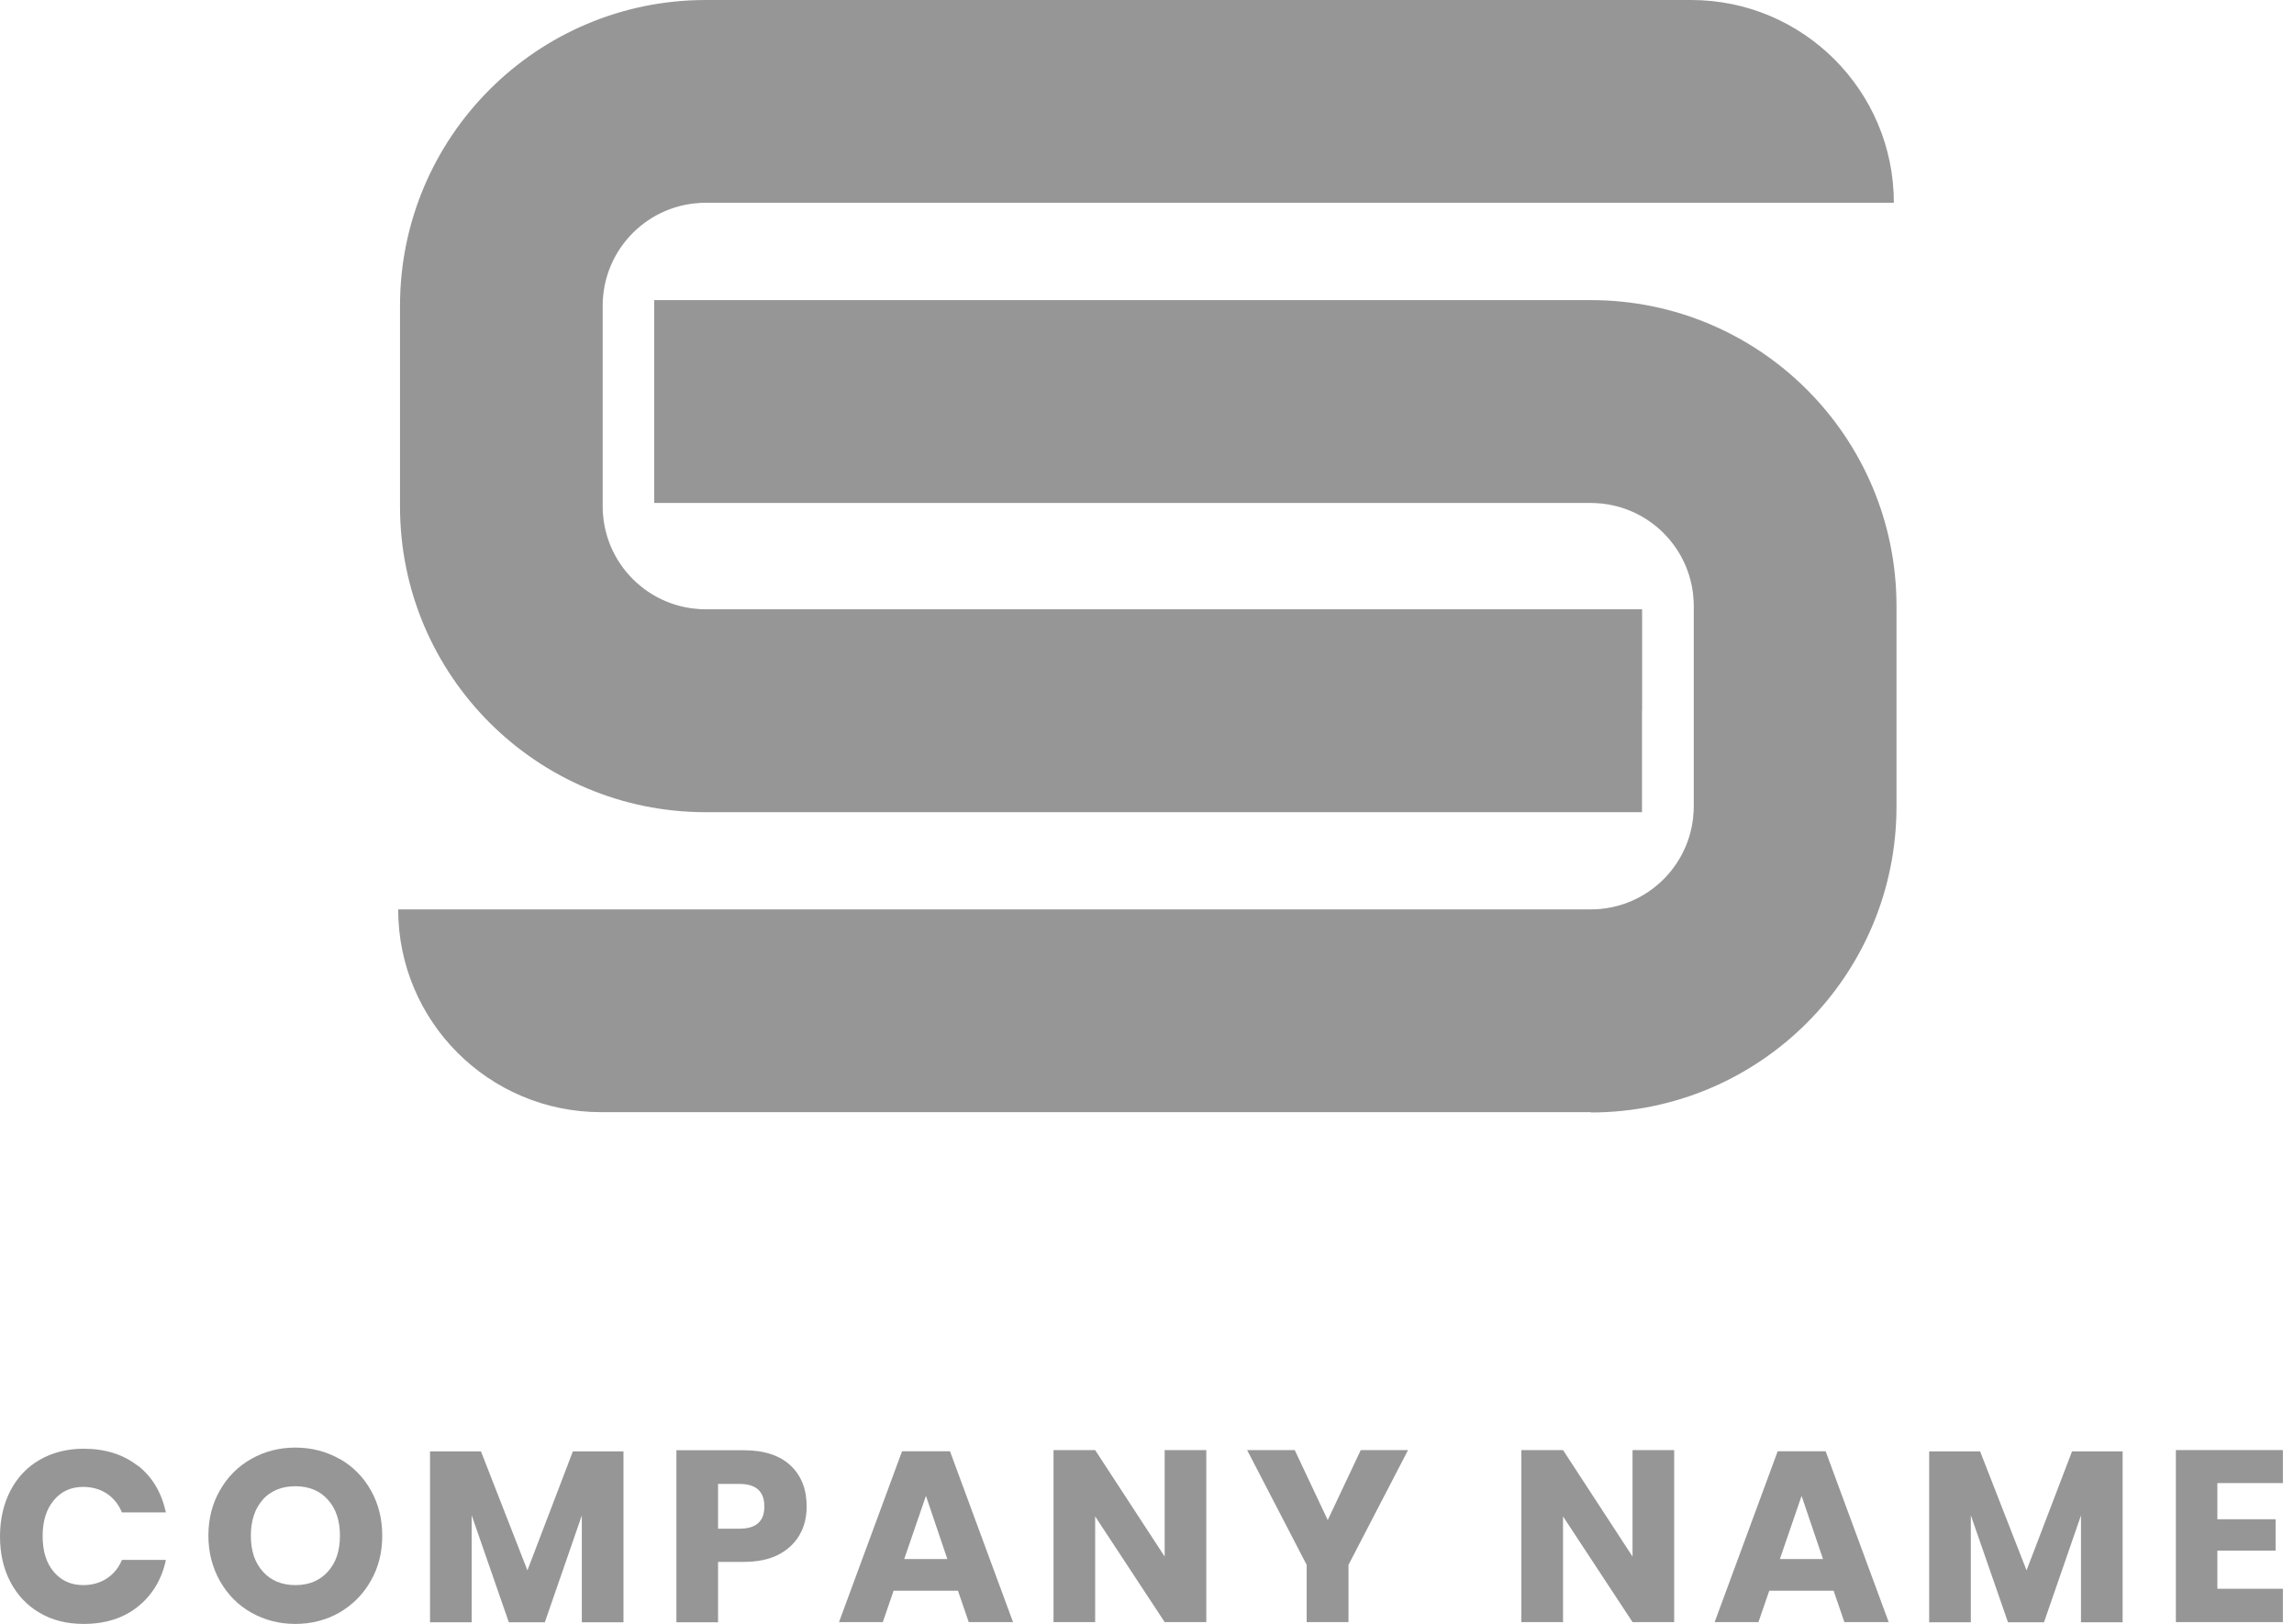 <svg width="113" height="80" viewBox="0 0 113 80" fill="none" xmlns="http://www.w3.org/2000/svg">
<path d="M80.891 40.012H34.766C26.446 40.012 19.704 33.27 19.704 24.95V15.07C19.704 6.75 26.446 0 34.766 0H83.302C88.818 0 93.289 4.47 93.289 9.987H34.758C31.955 9.987 29.683 12.259 29.683 15.062V24.942C29.683 27.745 31.955 30.017 34.758 30.017H80.883V40.004L80.891 40.012Z" fill="#969696"/>
<path d="M78.358 54.788H29.601C24.085 54.788 19.614 50.318 19.614 44.801H78.358C81.161 44.801 83.433 42.53 83.433 39.726V29.846C83.433 27.043 81.161 24.771 78.358 24.771H32.224V14.784H78.358C86.677 14.784 93.419 21.526 93.419 29.854V39.735C93.419 48.054 86.677 54.804 78.358 54.804V54.788Z" fill="#969696"/>
<g style="mix-blend-mode:multiply" opacity="0.4">
<path d="M34.758 9.995H93.289L84.111 6.293C81.987 5.435 79.715 4.994 77.418 4.994H34.799C29.233 4.994 24.73 9.505 24.73 15.062V24.942C24.73 30.508 29.242 35.011 34.799 35.011H80.891V30.018H34.766C31.963 30.018 29.691 27.746 29.691 24.942V15.062C29.691 12.259 31.963 9.987 34.766 9.987L34.758 9.995Z" fill="#969696"/>
</g>
<g style="mix-blend-mode:multiply" opacity="0.4">
<path d="M36.793 49.811H78.399C83.965 49.811 88.468 45.3 88.468 39.743V29.862C88.468 24.297 83.956 19.794 78.399 19.794H32.233V24.787H78.366C81.169 24.787 83.442 27.059 83.442 29.862V39.743C83.442 42.546 81.169 44.818 78.366 44.818H19.623L29.651 48.528C31.939 49.378 34.358 49.811 36.801 49.811H36.793Z" fill="#969696"/>
</g>
<path d="M6.799 72.204C7.51 72.768 7.96 73.536 8.172 74.508H6.007C5.843 74.116 5.598 73.805 5.271 73.585C4.936 73.364 4.544 73.25 4.094 73.25C3.498 73.25 3.016 73.47 2.648 73.912C2.28 74.353 2.1 74.941 2.1 75.677C2.1 76.412 2.28 77.001 2.648 77.434C3.016 77.867 3.498 78.088 4.094 78.088C4.552 78.088 4.944 77.973 5.271 77.753C5.606 77.532 5.851 77.222 6.007 76.846H8.172C7.968 77.802 7.51 78.57 6.799 79.142C6.088 79.714 5.198 80 4.119 80C3.293 80 2.574 79.82 1.953 79.453C1.332 79.093 0.85 78.578 0.507 77.924C0.163 77.271 0 76.519 0 75.685C0 74.852 0.172 74.1 0.507 73.446C0.85 72.792 1.324 72.277 1.953 71.918C2.574 71.558 3.302 71.37 4.119 71.37C5.198 71.37 6.088 71.656 6.799 72.22V72.204Z" fill="#969696"/>
<path d="M16.729 71.869C17.383 72.237 17.898 72.76 18.265 73.413C18.641 74.075 18.829 74.819 18.829 75.653C18.829 76.486 18.641 77.23 18.257 77.892C17.881 78.554 17.358 79.069 16.713 79.445C16.059 79.812 15.34 80 14.547 80C13.754 80 13.035 79.812 12.381 79.445C11.727 79.077 11.213 78.554 10.837 77.892C10.461 77.23 10.265 76.478 10.265 75.653C10.265 74.827 10.453 74.075 10.837 73.413C11.213 72.751 11.727 72.237 12.381 71.869C13.035 71.501 13.754 71.313 14.547 71.313C15.34 71.313 16.067 71.501 16.721 71.869H16.729ZM12.953 73.871C12.561 74.304 12.357 74.901 12.357 75.653C12.357 76.404 12.553 76.985 12.953 77.426C13.346 77.867 13.885 78.088 14.555 78.088C15.225 78.088 15.748 77.867 16.149 77.426C16.549 76.985 16.745 76.396 16.745 75.653C16.745 74.909 16.549 74.32 16.149 73.879C15.757 73.438 15.217 73.217 14.547 73.217C13.877 73.217 13.346 73.438 12.945 73.871H12.953Z" fill="#969696"/>
<path d="M30.712 71.501V79.919H28.66V74.656L26.838 79.919H25.064L23.234 74.647V79.919H21.183V71.501H23.692L25.98 77.361L28.219 71.501H30.712Z" fill="#969696"/>
<path d="M35.371 76.944V79.919H33.319V71.444H36.637C37.642 71.444 38.411 71.697 38.942 72.196C39.473 72.694 39.735 73.373 39.735 74.214C39.735 74.746 39.62 75.211 39.383 75.62C39.146 76.029 38.795 76.356 38.337 76.593C37.871 76.829 37.307 76.944 36.645 76.944H35.379H35.371ZM37.651 74.214C37.651 73.471 37.242 73.103 36.417 73.103H35.371V75.309H36.417C37.242 75.309 37.651 74.95 37.651 74.222V74.214Z" fill="#969696"/>
<path d="M47.196 78.366H44.017L43.486 79.911H41.328L44.434 71.493H46.795L49.901 79.911H47.719L47.188 78.366H47.196ZM46.665 76.805L45.611 73.692L44.54 76.805H46.665Z" fill="#969696"/>
<path d="M59.421 79.91H57.37L53.946 74.704V79.91H51.895V71.436H53.946L57.37 76.682V71.436H59.421V79.91Z" fill="#969696"/>
<path d="M69.359 71.436L66.425 77.091V79.91H64.365V77.091L61.432 71.436H63.777L65.403 74.884L67.03 71.436H69.359Z" fill="#969696"/>
<path d="M82.468 79.91H80.417L76.993 74.704V79.91H74.941V71.436H76.993L80.417 76.682V71.436H82.468V79.91Z" fill="#969696"/>
<path d="M90.33 78.366H87.151L86.619 79.911H84.462L87.567 71.493H89.929L93.035 79.911H90.853L90.322 78.366H90.33ZM89.799 76.805L88.744 73.692L87.674 76.805H89.799Z" fill="#969696"/>
<path d="M104.558 71.501V79.919H102.507V74.656L100.685 79.919H98.911L97.081 74.647V79.919H95.029V71.501H97.538L99.826 77.361L102.066 71.501H104.558Z" fill="#969696"/>
<path d="M109.225 73.07V74.844H112.093V76.388H109.225V78.268H112.453V79.91H107.182V71.436H112.453V73.062H109.225V73.07Z" fill="#969696"/>
</svg>
